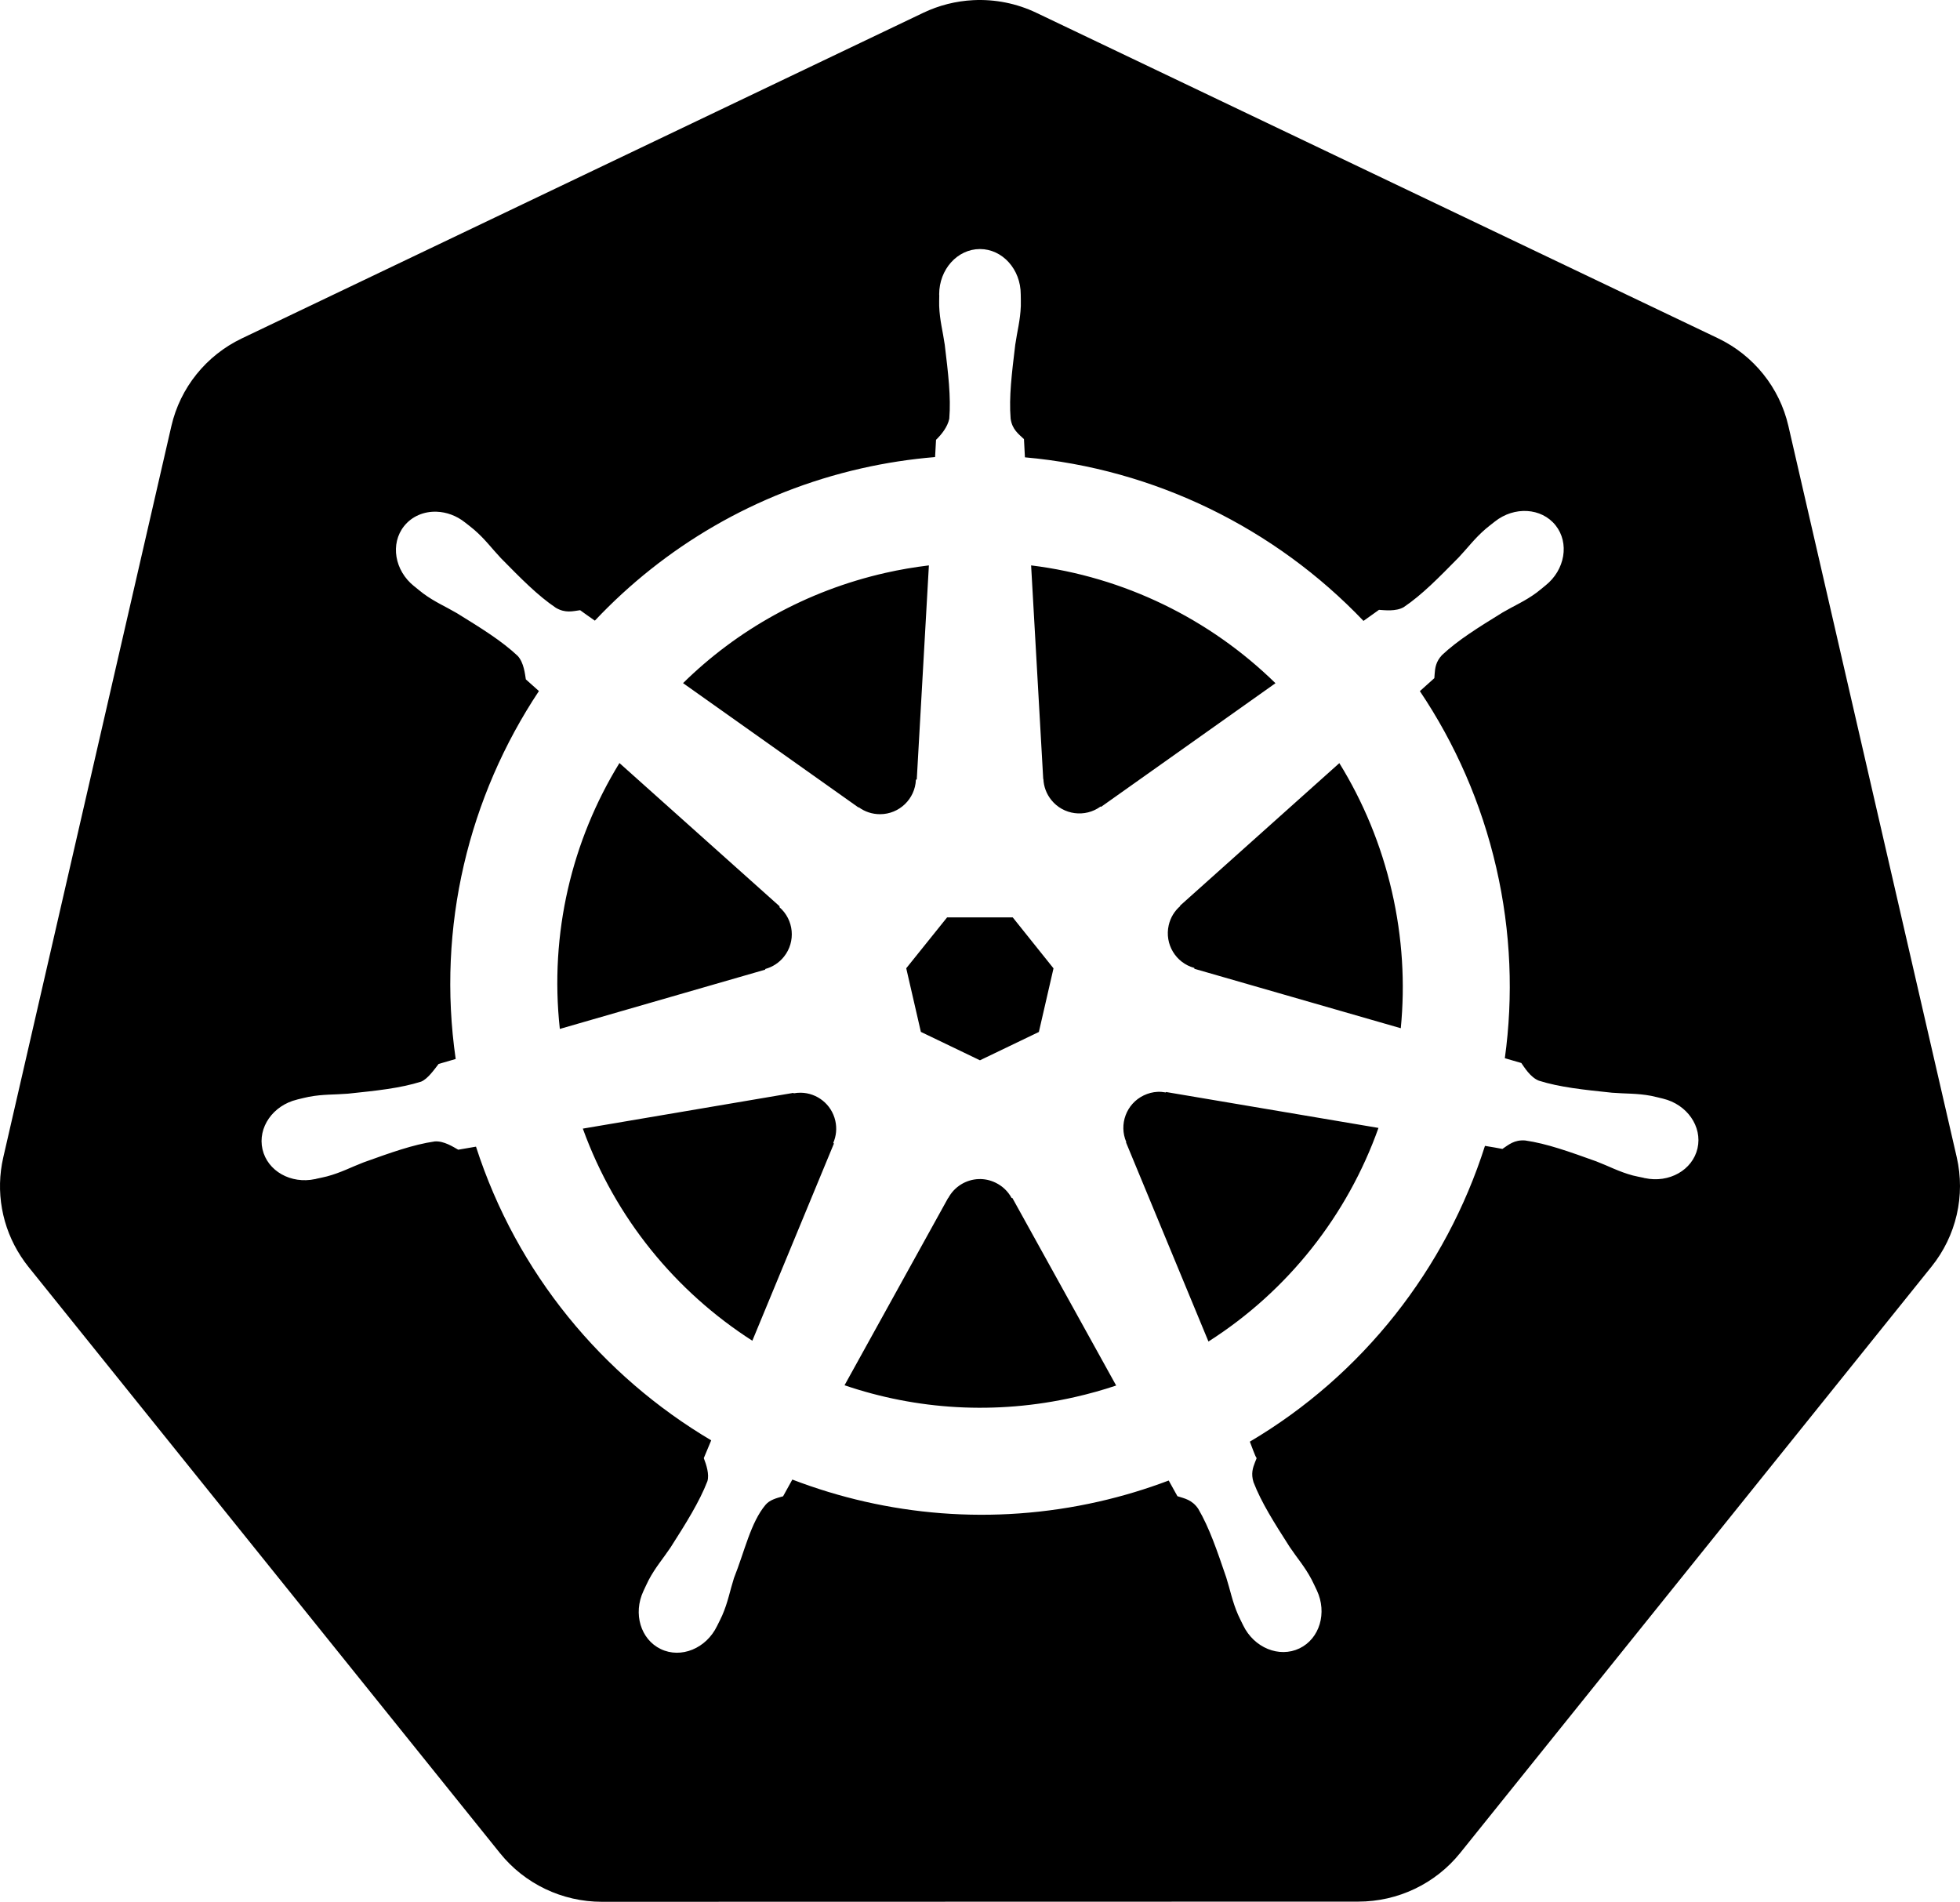 <?xml version="1.0" encoding="UTF-8"?>
<svg width="777px" height="754px" viewBox="0 0 777 754" version="1.1" xmlns="http://www.w3.org/2000/svg" xmlns:xlink="http://www.w3.org/1999/xlink">
    <title>Combined Shape</title>
    <g id="Page-1" stroke="none" stroke-width="1" fill="none" fill-rule="evenodd">
        <g id="kubernetes" transform="translate(-0, -0)" fill="currentColor" fill-rule="nonzero">
            <path d="M385.807,0.066 C394.447,-0.37 403.059,1.352 410.853,5.076 L681.011,134.074 C695.174,140.838 705.461,153.63 708.96,168.829 L775.705,458.748 C779.205,473.954 775.53,489.913 765.721,502.104 L578.821,734.606 C569.011,746.778 554.148,753.86 538.436,753.849 L238.602,753.918 C222.884,753.918 208.02,746.826 198.216,734.641 L11.248,502.173 C10.202,500.863 9.222,499.502 8.311,498.097 C0.719,486.481 -1.811,472.312 1.298,458.817 L67.939,168.898 C71.438,153.699 81.725,140.907 95.888,134.144 L366.011,5.076 C372.208,2.116 378.938,0.412 385.807,0.066 Z M388.483,98.73 C379.554,98.73 372.314,106.773 372.315,116.694 C372.315,116.846 372.346,116.992 372.35,117.143 C372.337,118.491 372.272,120.115 372.315,121.289 C372.528,127.011 373.776,131.39 374.526,136.662 C375.886,147.946 377.026,157.299 376.323,165.993 C375.639,169.271 373.224,172.269 371.072,174.353 L370.692,181.193 C360.989,181.997 351.221,183.469 341.465,185.685 C299.484,195.216 263.339,216.841 235.82,246.038 C234.034,244.82 230.91,242.579 229.981,241.893 C227.095,242.282 224.177,243.173 220.377,240.96 C213.142,236.089 206.552,229.367 198.578,221.268 C194.924,217.394 192.279,213.705 187.938,209.971 C186.952,209.123 185.447,207.976 184.345,207.104 C180.951,204.398 176.948,202.987 173.082,202.854 C168.112,202.684 163.327,204.628 160.196,208.555 C154.63,215.536 156.412,226.208 164.169,232.392 C164.248,232.455 164.332,232.504 164.411,232.565 C165.477,233.429 166.782,234.536 167.762,235.26 C172.369,238.661 176.577,240.402 181.166,243.102 C190.836,249.074 198.853,254.025 205.211,259.995 C207.694,262.642 208.128,267.306 208.459,269.323 L213.641,273.952 C185.9,315.7 173.061,367.267 180.648,419.81 L173.877,421.779 C172.092,424.084 169.571,427.71 166.933,428.792 C158.614,431.413 149.251,432.375 137.948,433.56 C132.641,434.001 128.062,433.738 122.436,434.803 C121.198,435.038 119.473,435.487 118.118,435.805 L117.98,435.84 C117.906,435.857 117.809,435.893 117.738,435.909 C108.208,438.211 102.087,446.971 104.057,455.601 C106.029,464.233 115.337,469.482 124.924,467.416 C124.993,467.4 125.093,467.397 125.166,467.381 C125.274,467.356 125.369,467.304 125.477,467.278 C126.813,466.984 128.488,466.658 129.657,466.345 C135.188,464.864 139.194,462.688 144.166,460.783 C154.864,456.946 163.725,453.741 172.357,452.492 C175.962,452.209 179.761,454.716 181.65,455.774 L188.698,454.564 C204.916,504.846 238.903,545.487 281.94,570.988 L279.004,578.036 C280.062,580.772 281.229,584.475 280.441,587.177 C277.303,595.315 271.928,603.905 265.807,613.481 C262.843,617.905 259.81,621.338 257.135,626.401 C256.495,627.613 255.68,629.474 255.063,630.754 C250.907,639.645 253.955,649.885 261.937,653.728 C269.97,657.595 279.94,653.517 284.255,644.608 C284.261,644.595 284.283,644.586 284.289,644.573 L284.289,644.539 C284.904,643.276 285.775,641.615 286.293,640.428 C288.584,635.18 289.346,630.683 290.957,625.607 C295.235,614.861 297.585,603.586 303.474,596.561 C305.087,594.637 307.716,593.897 310.441,593.167 L314.103,586.534 C351.622,600.935 393.619,604.8 435.571,595.275 C445.141,593.102 454.38,590.289 463.312,586.914 C464.341,588.74 466.254,592.249 466.767,593.133 C469.537,594.034 472.56,594.499 475.024,598.142 C479.429,605.669 482.443,614.574 486.113,625.331 C487.724,630.406 488.521,634.903 490.812,640.151 C491.334,641.347 492.2,643.031 492.815,644.297 C497.121,653.235 507.123,657.327 515.167,653.452 C523.149,649.607 526.2,639.368 522.042,630.478 C521.424,629.198 520.575,627.337 519.935,626.125 C517.26,621.062 514.227,617.663 511.263,613.239 C505.142,603.663 500.065,595.708 496.926,587.571 C495.884,584.238 496.637,581.905 497.503,579.72 L497.697,579.237 C497.729,579.156 497.761,579.076 497.794,578.996 L497.985,578.516 C498.048,578.356 498.11,578.196 498.17,578.036 C497.558,577.334 496.248,573.37 495.475,571.506 C540.201,545.098 573.191,502.941 588.683,454.254 C590.775,454.582 594.412,455.226 595.593,455.463 C598.024,453.859 600.26,451.766 604.644,452.112 C613.276,453.36 622.136,456.566 632.835,460.403 C637.807,462.308 641.813,464.519 647.344,466 C648.513,466.312 650.188,466.604 651.525,466.898 C651.632,466.924 651.727,466.977 651.835,467.001 C651.908,467.017 652.008,467.02 652.077,467.036 C661.665,469.1 670.975,463.853 672.944,455.221 C674.912,446.59 668.793,437.829 659.263,435.529 C657.877,435.214 655.911,434.678 654.565,434.423 C648.939,433.358 644.36,433.621 639.053,433.18 C627.75,431.995 618.387,431.032 610.068,428.412 C606.676,427.096 604.263,423.06 603.09,421.399 L596.56,419.499 C599.945,395.007 599.033,369.518 593.174,344.014 C587.262,318.272 576.813,294.729 562.877,273.987 C563.535,273.389 564.422,272.593 565.312,271.798 L565.796,271.365 C567,270.29 568.131,269.281 568.612,268.839 C568.627,268.664 568.642,268.487 568.655,268.31 L568.692,267.778 L568.729,267.243 C568.899,264.827 569.195,262.313 571.652,259.684 C578.01,253.714 586.027,248.763 595.696,242.791 C600.286,240.091 604.529,238.35 609.135,234.949 C610.177,234.18 611.599,232.961 612.694,232.081 C620.449,225.895 622.235,215.224 616.666,208.244 C611.098,201.264 600.308,200.606 592.553,206.793 C591.449,207.667 589.951,208.808 588.96,209.66 C584.619,213.395 581.938,217.083 578.285,220.957 C570.311,229.056 563.721,235.813 556.486,240.684 C553.35,242.509 548.758,241.877 546.674,241.754 L540.525,246.142 C505.459,209.372 457.717,185.864 406.31,181.297 C406.166,179.143 405.977,175.249 405.93,174.077 C403.825,172.063 401.283,170.344 400.644,165.993 C399.941,157.299 401.115,147.946 402.475,136.662 C403.226,131.39 404.473,127.011 404.686,121.289 C404.734,119.988 404.657,118.101 404.651,116.694 C404.65,106.773 397.413,98.73 388.483,98.73 Z M394.633,468.832 C397.462,470.195 399.648,472.34 401.024,474.913 L401.335,474.913 L442.48,549.258 C437.14,551.048 431.651,552.578 426.036,553.853 C394.568,560.997 363.201,558.833 334.797,549.154 L375.839,474.947 L375.908,474.947 C378.371,470.343 383.041,467.597 387.965,467.416 C390.203,467.334 392.474,467.793 394.633,468.832 Z M462.138,433.076 L462.276,432.903 L546.467,447.137 C534.146,481.753 510.568,511.743 479.066,531.812 L446.384,452.871 L446.488,452.733 C443.486,445.758 446.49,437.577 453.397,434.251 C455.166,433.399 457.013,432.927 458.856,432.834 C459.961,432.778 461.062,432.878 462.138,433.076 Z M317.455,433.18 C323.879,433.27 329.642,437.729 331.135,444.269 C331.834,447.331 331.494,450.365 330.341,453.044 L330.582,453.355 L298.246,531.501 C268.014,512.101 243.934,483.053 231.052,447.413 L314.518,433.249 L314.656,433.422 C315.59,433.25 316.537,433.167 317.455,433.18 Z M401.473,363.671 L417.641,383.881 L411.837,409.1 L388.483,420.328 L365.06,409.066 L359.257,383.846 L375.459,363.671 L401.473,363.671 Z M245.562,302.488 L309.06,359.284 L308.991,359.629 C314.722,364.612 315.567,373.258 310.787,379.252 C308.829,381.707 306.208,383.354 303.394,384.123 L303.325,384.399 L221.932,407.891 C217.789,370.011 226.717,333.188 245.562,302.488 Z M530.955,302.523 C540.39,317.815 547.534,334.894 551.787,353.411 C555.989,371.705 557.044,389.966 555.311,407.615 L473.504,384.054 L473.435,383.708 C466.109,381.706 461.607,374.254 463.312,366.78 C464.011,363.718 465.636,361.128 467.838,359.214 L467.803,359.042 L530.955,302.523 Z M368.239,224.135 L363.437,308.949 L363.091,309.121 C362.769,316.709 356.525,322.767 348.858,322.767 C345.717,322.767 342.819,321.759 340.463,320.038 L340.325,320.107 L270.781,270.809 C292.155,249.792 319.493,234.26 351,227.106 C356.755,225.8 362.508,224.83 368.239,224.135 Z M408.762,224.135 C445.546,228.66 479.565,245.316 505.632,270.843 L436.538,319.831 L436.296,319.727 C430.164,324.206 421.523,323.095 416.743,317.102 C414.785,314.646 413.757,311.759 413.634,308.845 L413.564,308.81 L408.762,224.135 Z" id="Combined-Shape"></path>
        </g>
    </g>
</svg>

